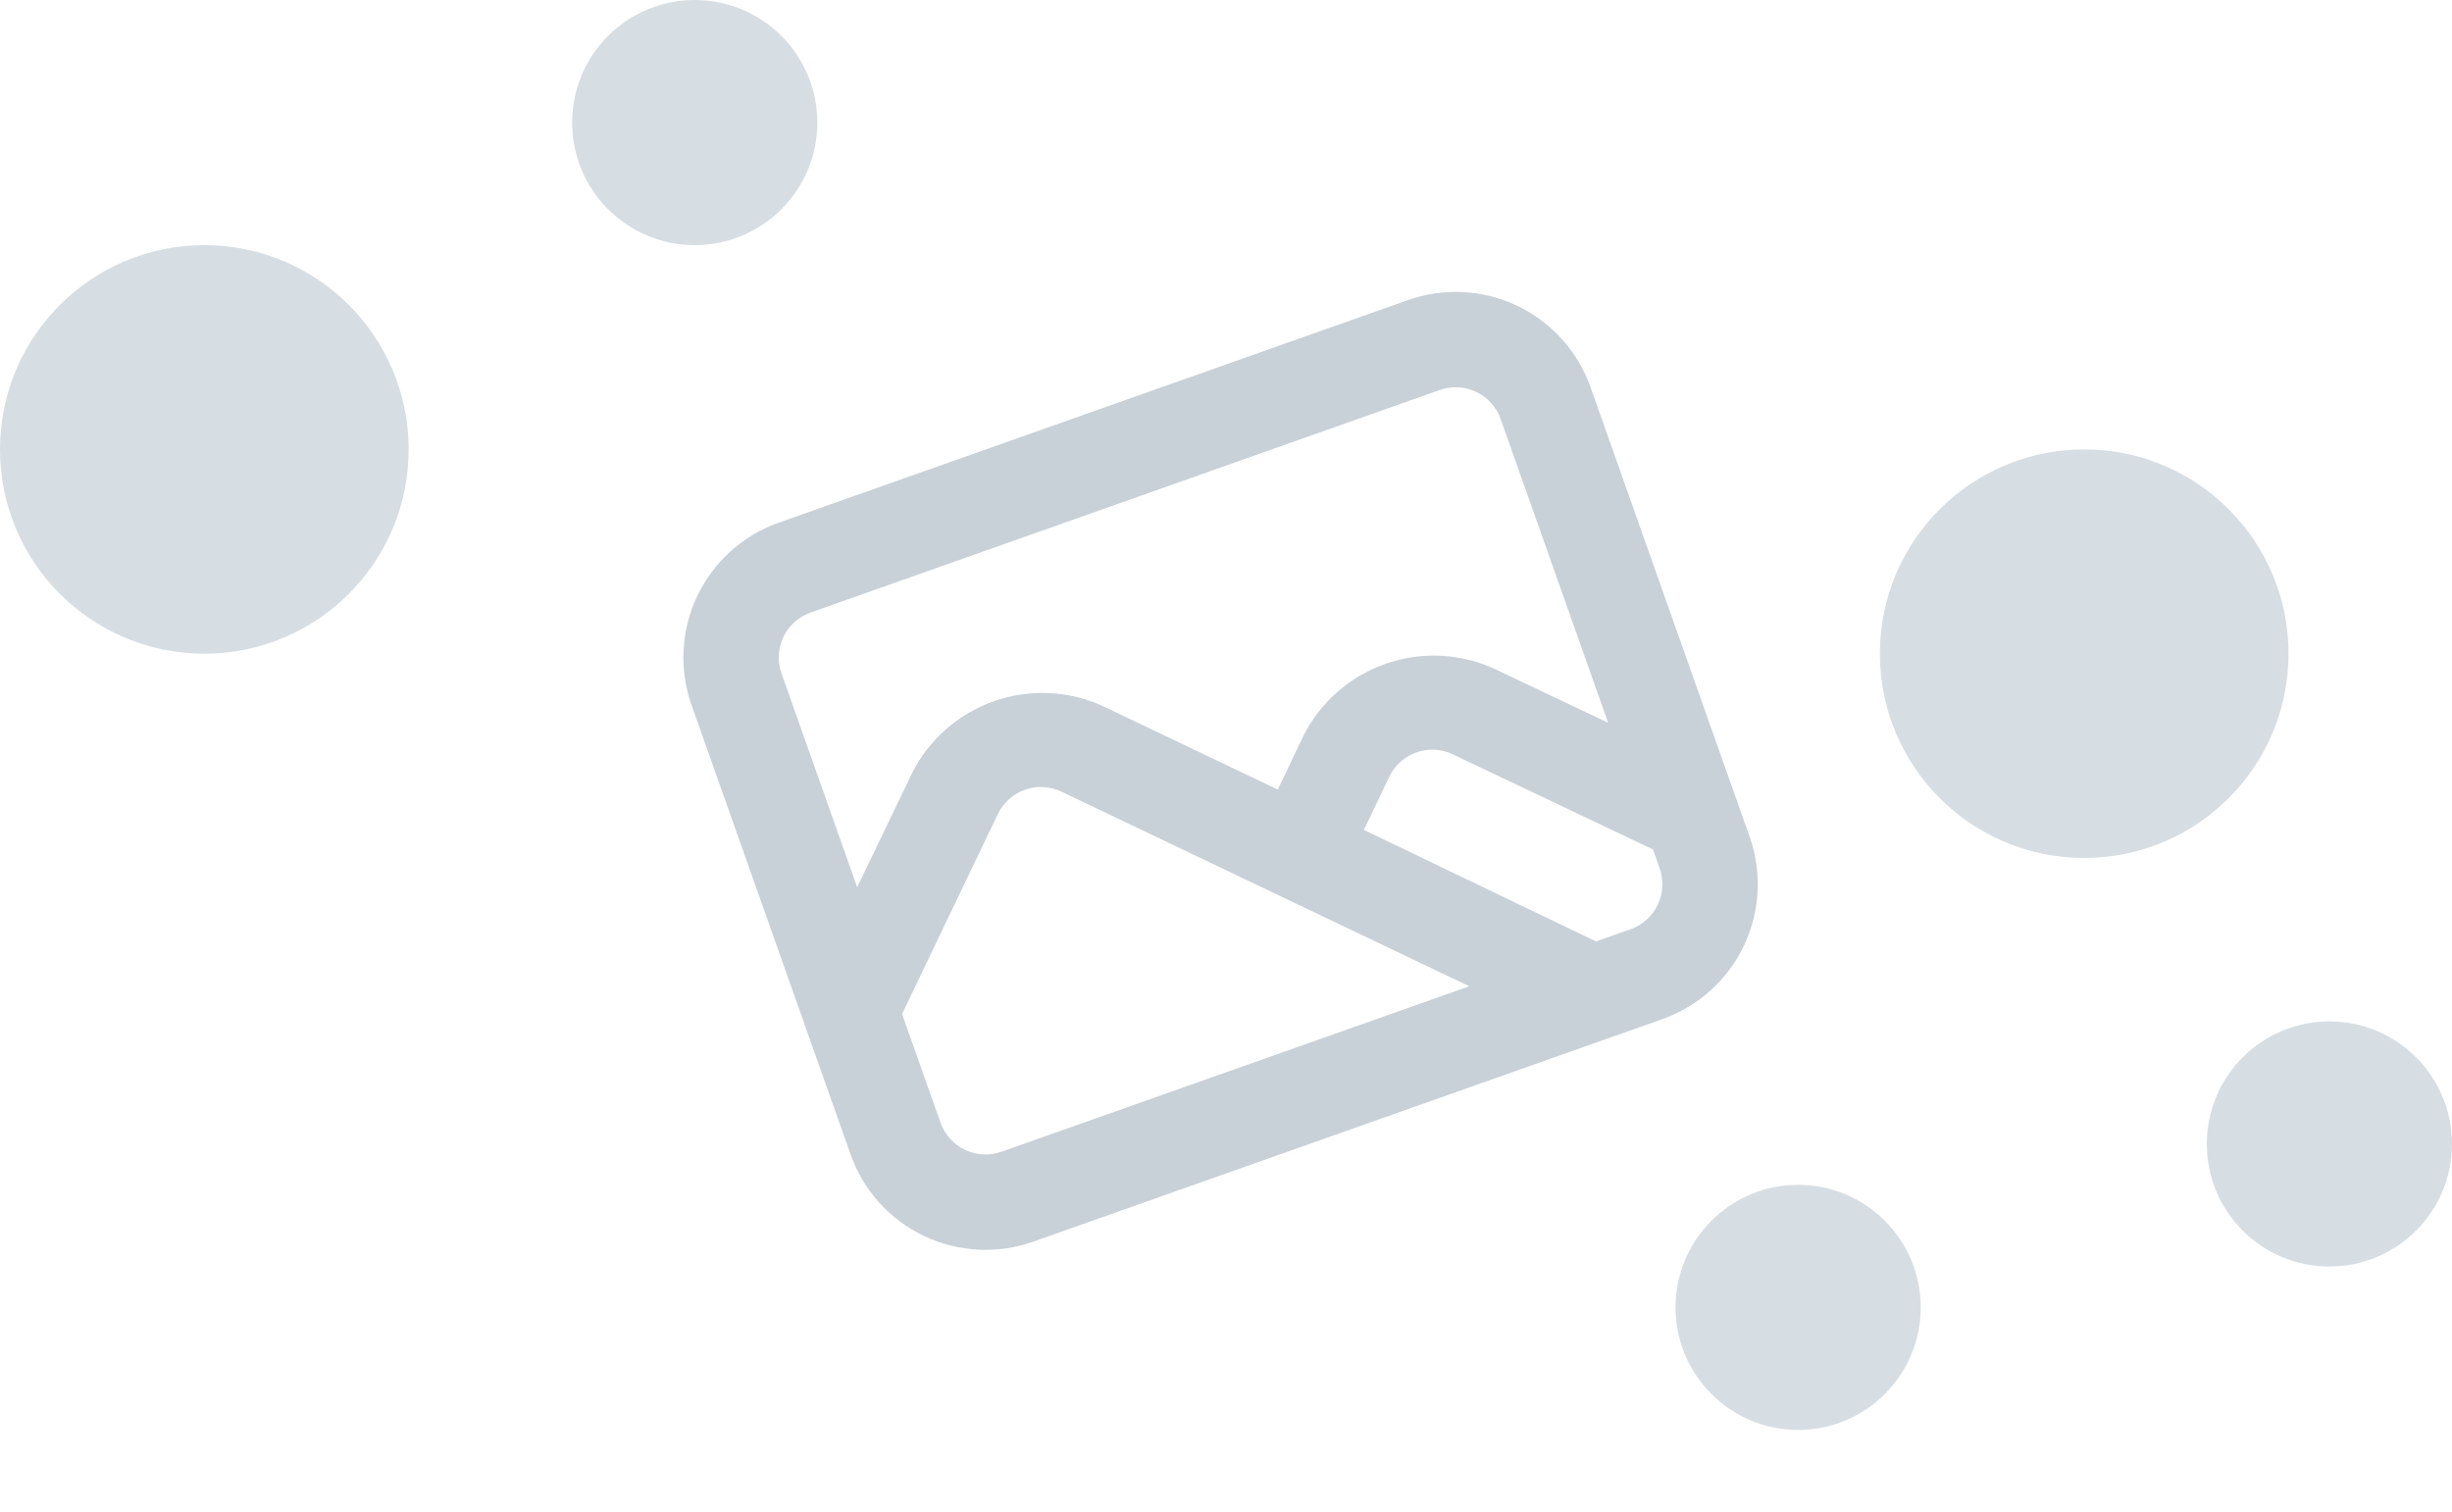 
<svg width="60" height="37" viewBox="0 0 60 37" fill="none" xmlns="http://www.w3.org/2000/svg">
<g clip-path="url(#clip0)">
<path d="M34.453 7.345L19.055 12.793C18.18 13.103 17.464 13.747 17.064 14.585C16.664 15.423 16.614 16.385 16.923 17.26L20.815 28.259C21.124 29.134 21.769 29.85 22.607 30.25C23.444 30.65 24.407 30.701 25.282 30.391L40.68 24.943C41.555 24.633 42.271 23.989 42.671 23.151C43.071 22.313 43.121 21.351 42.812 20.476L38.92 9.477C38.611 8.602 37.966 7.886 37.128 7.486C36.291 7.086 35.328 7.036 34.453 7.345ZM24.503 28.191C24.212 28.294 23.891 28.277 23.612 28.144C23.333 28.011 23.118 27.772 23.015 27.48L22.073 24.819L24.422 19.916C24.556 19.642 24.793 19.431 25.081 19.329C25.369 19.227 25.685 19.242 25.962 19.371L35.953 24.14L24.503 28.191ZM40.612 21.254C40.715 21.546 40.698 21.866 40.565 22.146C40.432 22.425 40.193 22.64 39.901 22.743L39.054 23.043L33.374 20.313L33.999 19.003C34.133 18.728 34.37 18.518 34.658 18.416C34.946 18.314 35.262 18.329 35.539 18.458L40.449 20.792L40.612 21.254ZM39.351 17.691L36.556 16.365C35.716 15.985 34.761 15.944 33.892 16.252C33.023 16.559 32.306 17.191 31.892 18.015L31.267 19.326L26.979 17.279C26.139 16.898 25.184 16.858 24.315 17.165C23.446 17.473 22.729 18.105 22.315 18.929L20.975 21.717L19.123 16.482C19.02 16.19 19.037 15.87 19.17 15.59C19.303 15.311 19.542 15.096 19.834 14.993L35.232 9.545C35.523 9.442 35.844 9.459 36.123 9.592C36.403 9.725 36.617 9.964 36.721 10.256L39.351 17.691Z" fill="#C8D0D8"/>
</g>
<circle cx="5" cy="11" r="5" fill="#D7DEE3"/>
<circle cx="51" cy="16" r="5" fill="#D7DEE3"/>
<circle cx="17" cy="3" r="3" fill="#D7DEE3"/>
<circle cx="57" cy="28" r="3" fill="#D7DEE3"/>
<circle cx="44" cy="32" r="3" fill="#D7DEE3"/>
<defs>
<clipPath id="clip0">
<rect width="28" height="28" fill="white" transform="translate(12 10.34) rotate(-19.485)"/>
</clipPath>
</defs>
</svg>
